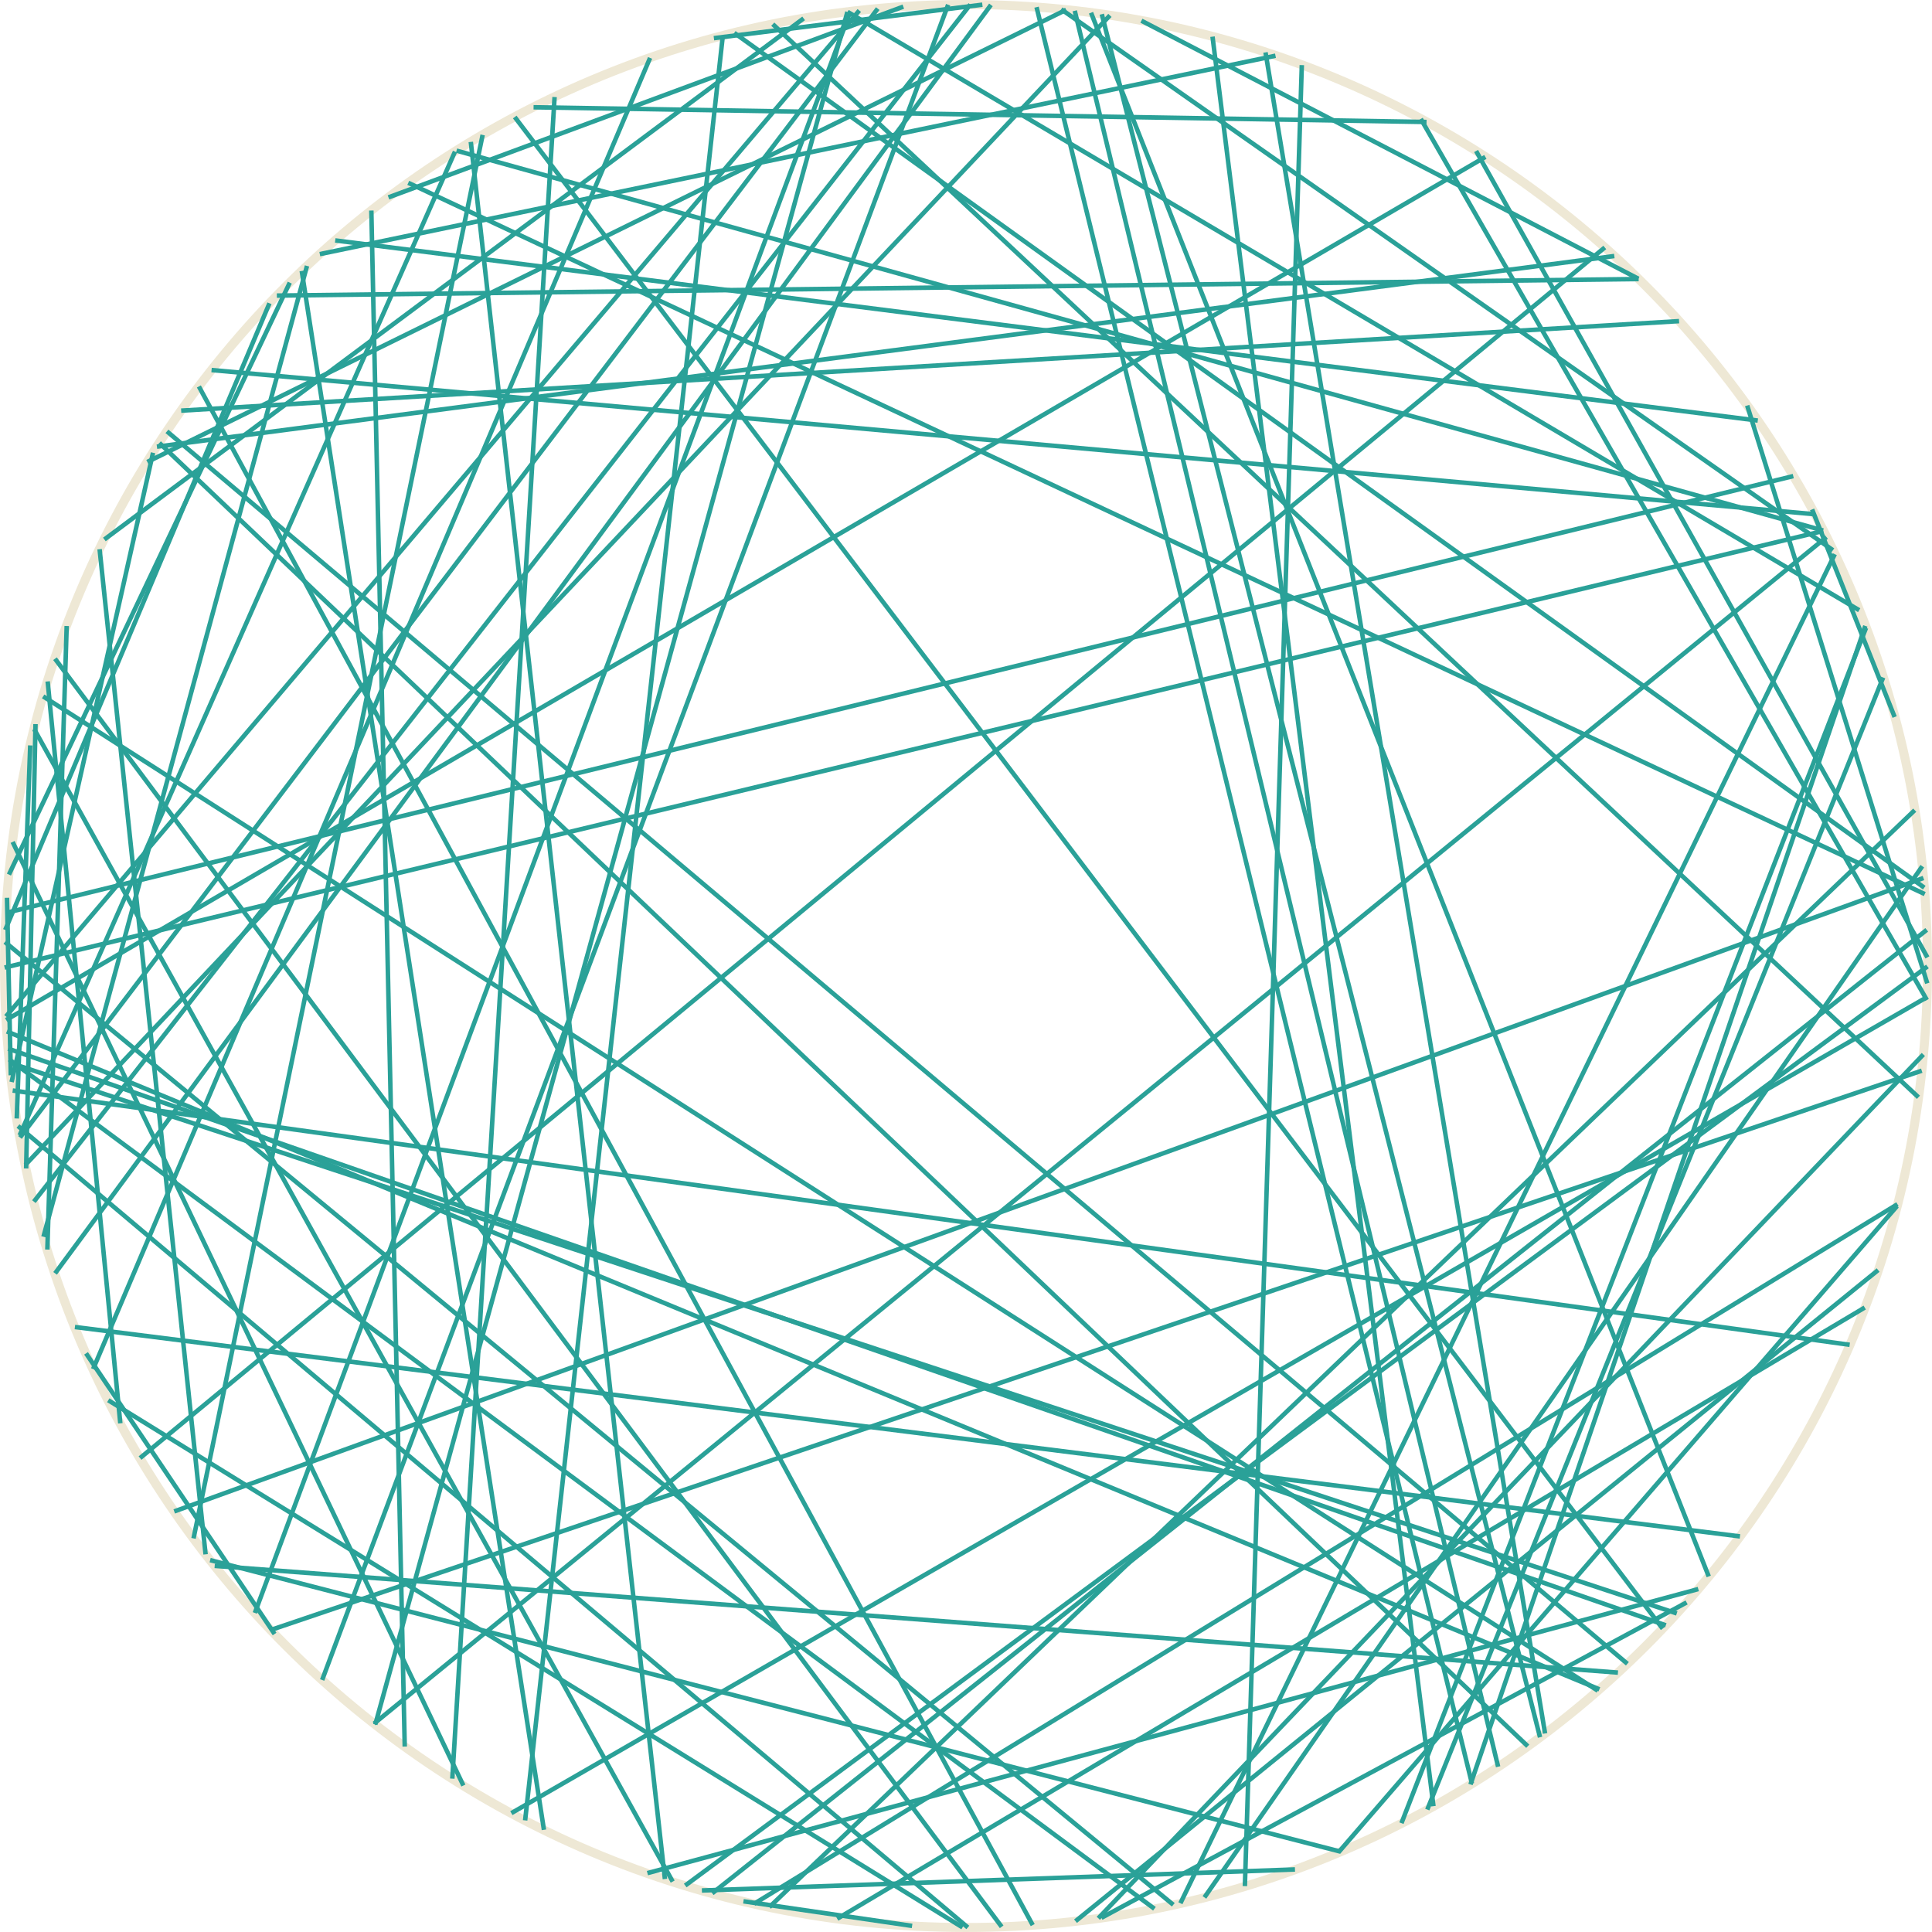 <?xml version='1.0' encoding='UTF-8'?>
<!-- This file was generated by dvisvgm 3.0.3 -->
<svg version='1.1' xmlns='http://www.w3.org/2000/svg' xmlns:xlink='http://www.w3.org/1999/xlink' width='170.879pt' height='170.879pt' viewBox='148.183 52.801 170.879 170.879'>
<g id='page1'>
<path d='M318.664 138.238C318.664 91.273 280.59 53.199 233.625 53.199C186.656 53.199 148.582 91.273 148.582 138.238C148.582 185.207 186.656 223.281 233.625 223.281C280.59 223.281 318.664 185.207 318.664 138.238Z' stroke='#eee8d5' fill='none' stroke-width='.797'/>
<path d='M302.078 188.691L154.809 170.172' stroke='#2aa198' fill='none' stroke-width='.399' stroke-miterlimit='10'/>
<path d='M314.297 165.133L243.309 222.723' stroke='#2aa198' fill='none' stroke-width='.399' stroke-miterlimit='10'/>
<path d='M207.68 219.223L151.207 117.289' stroke='#2aa198' fill='none' stroke-width='.399' stroke-miterlimit='10'/>
<path d='M314.742 112.723L274.422 212.852' stroke='#2aa198' fill='none' stroke-width='.399' stroke-miterlimit='10'/>
<path d='M189.168 210.727L149.301 127.266' stroke='#2aa198' fill='none' stroke-width='.399' stroke-miterlimit='10'/>
<path d='M152.027 162.188L175.336 76.32' stroke='#2aa198' fill='none' stroke-width='.399' stroke-miterlimit='10'/>
<path d='M177.832 74.066L303.652 90' stroke='#2aa198' fill='none' stroke-width='.399' stroke-miterlimit='10'/>
<path d='M150.426 155.832L246.352 54.164' stroke='#2aa198' fill='none' stroke-width='.399' stroke-miterlimit='10'/>
<path d='M153.055 165.426L235.828 53.234' stroke='#2aa198' fill='none' stroke-width='.399' stroke-miterlimit='10'/>
<path d='M148.719 133.539L306.793 94.91' stroke='#2aa198' fill='none' stroke-width='.399' stroke-miterlimit='10'/>
<path d='M302.715 88.668L318.644 139.773' stroke='#2aa198' fill='none' stroke-width='.399' stroke-miterlimit='10'/>
<path d='M318.156 147.5L172.125 196.969' stroke='#2aa198' fill='none' stroke-width='.399' stroke-miterlimit='10'/>
<path d='M273.848 63.316L318.609 141.246' stroke='#2aa198' fill='none' stroke-width='.399' stroke-miterlimit='10'/>
<path d='M176.676 201.391L232.043 53.219' stroke='#2aa198' fill='none' stroke-width='.399' stroke-miterlimit='10'/>
<path d='M196.293 214.644L174.871 76.766' stroke='#2aa198' fill='none' stroke-width='.399' stroke-miterlimit='10'/>
<path d='M184.293 68.973L318.422 131.879' stroke='#2aa198' fill='none' stroke-width='.399' stroke-miterlimit='10'/>
<path d='M243.242 53.754L280.688 209.062' stroke='#2aa198' fill='none' stroke-width='.399' stroke-miterlimit='10'/>
<path d='M295.519 196.555L148.902 145.551' stroke='#2aa198' fill='none' stroke-width='.399' stroke-miterlimit='10'/>
<path d='M262.719 218.148L210.262 220.008' stroke='#2aa198' fill='none' stroke-width='.399' stroke-miterlimit='10'/>
<path d='M195.375 62.289L274.356 63.59' stroke='#2aa198' fill='none' stroke-width='.399' stroke-miterlimit='10'/>
<path d='M206.992 218.996L189.824 65.352' stroke='#2aa198' fill='none' stroke-width='.399' stroke-miterlimit='10'/>
<path d='M150.496 156.148L151.324 116.844' stroke='#2aa198' fill='none' stroke-width='.399' stroke-miterlimit='10'/>
<path d='M149.137 147.906L148.801 132.207' stroke='#2aa198' fill='none' stroke-width='.399' stroke-miterlimit='10'/>
<path d='M156.418 173.891L205.68 57.922' stroke='#2aa198' fill='none' stroke-width='.399' stroke-miterlimit='10'/>
<path d='M313.164 108.16L278.242 210.633' stroke='#2aa198' fill='none' stroke-width='.399' stroke-miterlimit='10'/>
<path d='M166.894 85.531L308.691 98.285' stroke='#2aa198' fill='none' stroke-width='.399' stroke-miterlimit='10'/>
<path d='M255.426 56.043L274.969 212.551' stroke='#2aa198' fill='none' stroke-width='.399' stroke-miterlimit='10'/>
<path d='M233.785 223.277L149.773 152.394' stroke='#2aa198' fill='none' stroke-width='.399' stroke-miterlimit='10'/>
<path d='M193.711 63.152L295.238 196.852' stroke='#2aa198' fill='none' stroke-width='.399' stroke-miterlimit='10'/>
<path d='M152.371 163.32L154.082 108.168' stroke='#2aa198' fill='none' stroke-width='.399' stroke-miterlimit='10'/>
<path d='M233.316 223.273L157.758 176.648' stroke='#2aa198' fill='none' stroke-width='.399' stroke-miterlimit='10'/>
<path d='M308.457 97.856L315.758 116.219' stroke='#2aa198' fill='none' stroke-width='.399' stroke-miterlimit='10'/>
<path d='M291.285 200.738L167.172 191.297' stroke='#2aa198' fill='none' stroke-width='.399' stroke-miterlimit='10'/>
<path d='M228.855 223.141L213.938 220.965' stroke='#2aa198' fill='none' stroke-width='.399' stroke-miterlimit='10'/>
<path d='M188.562 66.125L309.434 99.723' stroke='#2aa198' fill='none' stroke-width='.399' stroke-miterlimit='10'/>
<path d='M318.66 138.281L208.789 219.57' stroke='#2aa198' fill='none' stroke-width='.399' stroke-miterlimit='10'/>
<path d='M318.297 146.066L245.324 222.465' stroke='#2aa198' fill='none' stroke-width='.399' stroke-miterlimit='10'/>
<path d='M162.062 92.309L290.965 75.445' stroke='#2aa198' fill='none' stroke-width='.399' stroke-miterlimit='10'/>
<path d='M181.375 205.328L223.133 53.855' stroke='#2aa198' fill='none' stroke-width='.399' stroke-miterlimit='10'/>
<path d='M318.598 135.043L211.176 220.258' stroke='#2aa198' fill='none' stroke-width='.399' stroke-miterlimit='10'/>
<path d='M223.148 53.852L312.621 106.773' stroke='#2aa198' fill='none' stroke-width='.399' stroke-miterlimit='10'/>
<path d='M310.465 101.816L252.586 221.137' stroke='#2aa198' fill='none' stroke-width='.399' stroke-miterlimit='10'/>
<path d='M245.633 54.055L284.394 206.457' stroke='#2aa198' fill='none' stroke-width='.399' stroke-miterlimit='10'/>
<path d='M149.211 148.504L161.719 92.844' stroke='#2aa198' fill='none' stroke-width='.399' stroke-miterlimit='10'/>
<path d='M194.629 213.809L212.113 55.973' stroke='#2aa198' fill='none' stroke-width='.399' stroke-miterlimit='10'/>
<path d='M148.707 142.703L224.184 53.73' stroke='#2aa198' fill='none' stroke-width='.399' stroke-miterlimit='10'/>
<path d='M289.644 202.215L148.785 144.027' stroke='#2aa198' fill='none' stroke-width='.399' stroke-miterlimit='10'/>
<path d='M251.957 221.273L148.617 136.117' stroke='#2aa198' fill='none' stroke-width='.399' stroke-miterlimit='10'/>
<path d='M313.227 108.336L272.137 214.055' stroke='#2aa198' fill='none' stroke-width='.399' stroke-miterlimit='10'/>
<path d='M160.57 181.762L290.121 74.688' stroke='#2aa198' fill='none' stroke-width='.399' stroke-miterlimit='10'/>
<path d='M313.113 168.449L222.231 222.508' stroke='#2aa198' fill='none' stroke-width='.399' stroke-miterlimit='10'/>
<path d='M292.121 199.957L162.949 90.953' stroke='#2aa198' fill='none' stroke-width='.399' stroke-miterlimit='10'/>
<path d='M188.188 210.117L197.234 61.383' stroke='#2aa198' fill='none' stroke-width='.399' stroke-miterlimit='10'/>
<path d='M315.969 159.477L266.562 216.641' stroke='#2aa198' fill='none' stroke-width='.399' stroke-miterlimit='10'/>
<path d='M318.617 140.996L193.41 213.168' stroke='#2aa198' fill='none' stroke-width='.399' stroke-miterlimit='10'/>
<path d='M266.727 216.566L166.769 190.789' stroke='#2aa198' fill='none' stroke-width='.399' stroke-miterlimit='10'/>
<path d='M239.523 223.07L165.773 86.981' stroke='#2aa198' fill='none' stroke-width='.399' stroke-miterlimit='10'/>
<path d='M161.211 93.66L242.48 53.668' stroke='#2aa198' fill='none' stroke-width='.399' stroke-miterlimit='10'/>
<path d='M211.324 56.176L235.07 53.215' stroke='#2aa198' fill='none' stroke-width='.399' stroke-miterlimit='10'/>
<path d='M239.863 53.434L278.371 210.551' stroke='#2aa198' fill='none' stroke-width='.399' stroke-miterlimit='10'/>
<path d='M148.723 143.016L279.559 66.68' stroke='#2aa198' fill='none' stroke-width='.399' stroke-miterlimit='10'/>
<path d='M149.953 153.41L225.816 53.562' stroke='#2aa198' fill='none' stroke-width='.399' stroke-miterlimit='10'/>
<path d='M183.981 207.281L181.027 71.422' stroke='#2aa198' fill='none' stroke-width='.399' stroke-miterlimit='10'/>
<path d='M213.125 55.711L318.379 131.312' stroke='#2aa198' fill='none' stroke-width='.399' stroke-miterlimit='10'/>
<path d='M216.531 54.938L317.863 149.852' stroke='#2aa198' fill='none' stroke-width='.399' stroke-miterlimit='10'/>
<path d='M165.301 188.867L190.871 64.734' stroke='#2aa198' fill='none' stroke-width='.399' stroke-miterlimit='10'/>
<path d='M172.668 78.945L293.117 77.481' stroke='#2aa198' fill='none' stroke-width='.399' stroke-miterlimit='10'/>
<path d='M242.043 53.621L310.301 101.465' stroke='#2aa198' fill='none' stroke-width='.399' stroke-miterlimit='10'/>
<path d='M297.359 194.531L245.598 222.426' stroke='#2aa198' fill='none' stroke-width='.399' stroke-miterlimit='10'/>
<path d='M172.469 197.324L155.793 172.5' stroke='#2aa198' fill='none' stroke-width='.399' stroke-miterlimit='10'/>
<path d='M148.973 130.156L173.812 77.797' stroke='#2aa198' fill='none' stroke-width='.399' stroke-miterlimit='10'/>
<path d='M296.488 195.504L149.019 146.789' stroke='#2aa198' fill='none' stroke-width='.399' stroke-miterlimit='10'/>
<path d='M278.738 66.156L318.656 137.48' stroke='#2aa198' fill='none' stroke-width='.399' stroke-miterlimit='10'/>
<path d='M318.203 129.414L254.711 220.621' stroke='#2aa198' fill='none' stroke-width='.399' stroke-miterlimit='10'/>
<path d='M283.309 207.25L162.277 91.977' stroke='#2aa198' fill='none' stroke-width='.399' stroke-miterlimit='10'/>
<path d='M149.918 153.219L188.426 66.211' stroke='#2aa198' fill='none' stroke-width='.399' stroke-miterlimit='10'/>
<path d='M149.664 151.727L150.856 118.731' stroke='#2aa198' fill='none' stroke-width='.399' stroke-miterlimit='10'/>
<path d='M317.535 124.457L216.231 221.477' stroke='#2aa198' fill='none' stroke-width='.399' stroke-miterlimit='10'/>
<path d='M311.781 171.746L149.305 149.254' stroke='#2aa198' fill='none' stroke-width='.399' stroke-miterlimit='10'/>
<path d='M148.644 135.051L172.016 79.625' stroke='#2aa198' fill='none' stroke-width='.399' stroke-miterlimit='10'/>
<path d='M176.469 75.277L260.996 57.73' stroke='#2aa198' fill='none' stroke-width='.399' stroke-miterlimit='10'/>
<path d='M166.367 190.277L156.992 101.375' stroke='#2aa198' fill='none' stroke-width='.399' stroke-miterlimit='10'/>
<path d='M182.543 70.258L228.078 53.387' stroke='#2aa198' fill='none' stroke-width='.399' stroke-miterlimit='10'/>
<path d='M250.289 221.625L148.992 146.5' stroke='#2aa198' fill='none' stroke-width='.399' stroke-miterlimit='10'/>
<path d='M309.727 100.301L181.269 205.246' stroke='#2aa198' fill='none' stroke-width='.399' stroke-miterlimit='10'/>
<path d='M148.59 138.379L309.453 99.758' stroke='#2aa198' fill='none' stroke-width='.399' stroke-miterlimit='10'/>
<path d='M316.008 159.309L214.879 221.184' stroke='#2aa198' fill='none' stroke-width='.399' stroke-miterlimit='10'/>
<path d='M260.113 57.434L284.84 206.121' stroke='#2aa198' fill='none' stroke-width='.399' stroke-miterlimit='10'/>
<path d='M318.305 130.457L163.594 186.481' stroke='#2aa198' fill='none' stroke-width='.399' stroke-miterlimit='10'/>
<path d='M244.68 53.926L299.316 192.234' stroke='#2aa198' fill='none' stroke-width='.399' stroke-miterlimit='10'/>
<path d='M236.777 223.219L153.047 111.062' stroke='#2aa198' fill='none' stroke-width='.399' stroke-miterlimit='10'/>
<path d='M249.137 54.633L293.094 77.457' stroke='#2aa198' fill='none' stroke-width='.399' stroke-miterlimit='10'/>
<path d='M170.723 195.461L223.387 53.824' stroke='#2aa198' fill='none' stroke-width='.399' stroke-miterlimit='10'/>
<path d='M164.207 89.121L296.691 81.203' stroke='#2aa198' fill='none' stroke-width='.399' stroke-miterlimit='10'/>
<path d='M289.504 202.336L152 114.394' stroke='#2aa198' fill='none' stroke-width='.399' stroke-miterlimit='10'/>
<path d='M157.414 100.516L219.262 54.426' stroke='#2aa198' fill='none' stroke-width='.399' stroke-miterlimit='10'/>
<path d='M298.391 193.348L205.445 218.473' stroke='#2aa198' fill='none' stroke-width='.399' stroke-miterlimit='10'/>
<path d='M151.18 159.082L234.004 53.203' stroke='#2aa198' fill='none' stroke-width='.399' stroke-miterlimit='10'/>
<path d='M263.324 58.559L258.289 219.621' stroke='#2aa198' fill='none' stroke-width='.399' stroke-miterlimit='10'/>
<path d='M158.824 178.688L152.398 113.07' stroke='#2aa198' fill='none' stroke-width='.399' stroke-miterlimit='10'/>
</g>
</svg>
